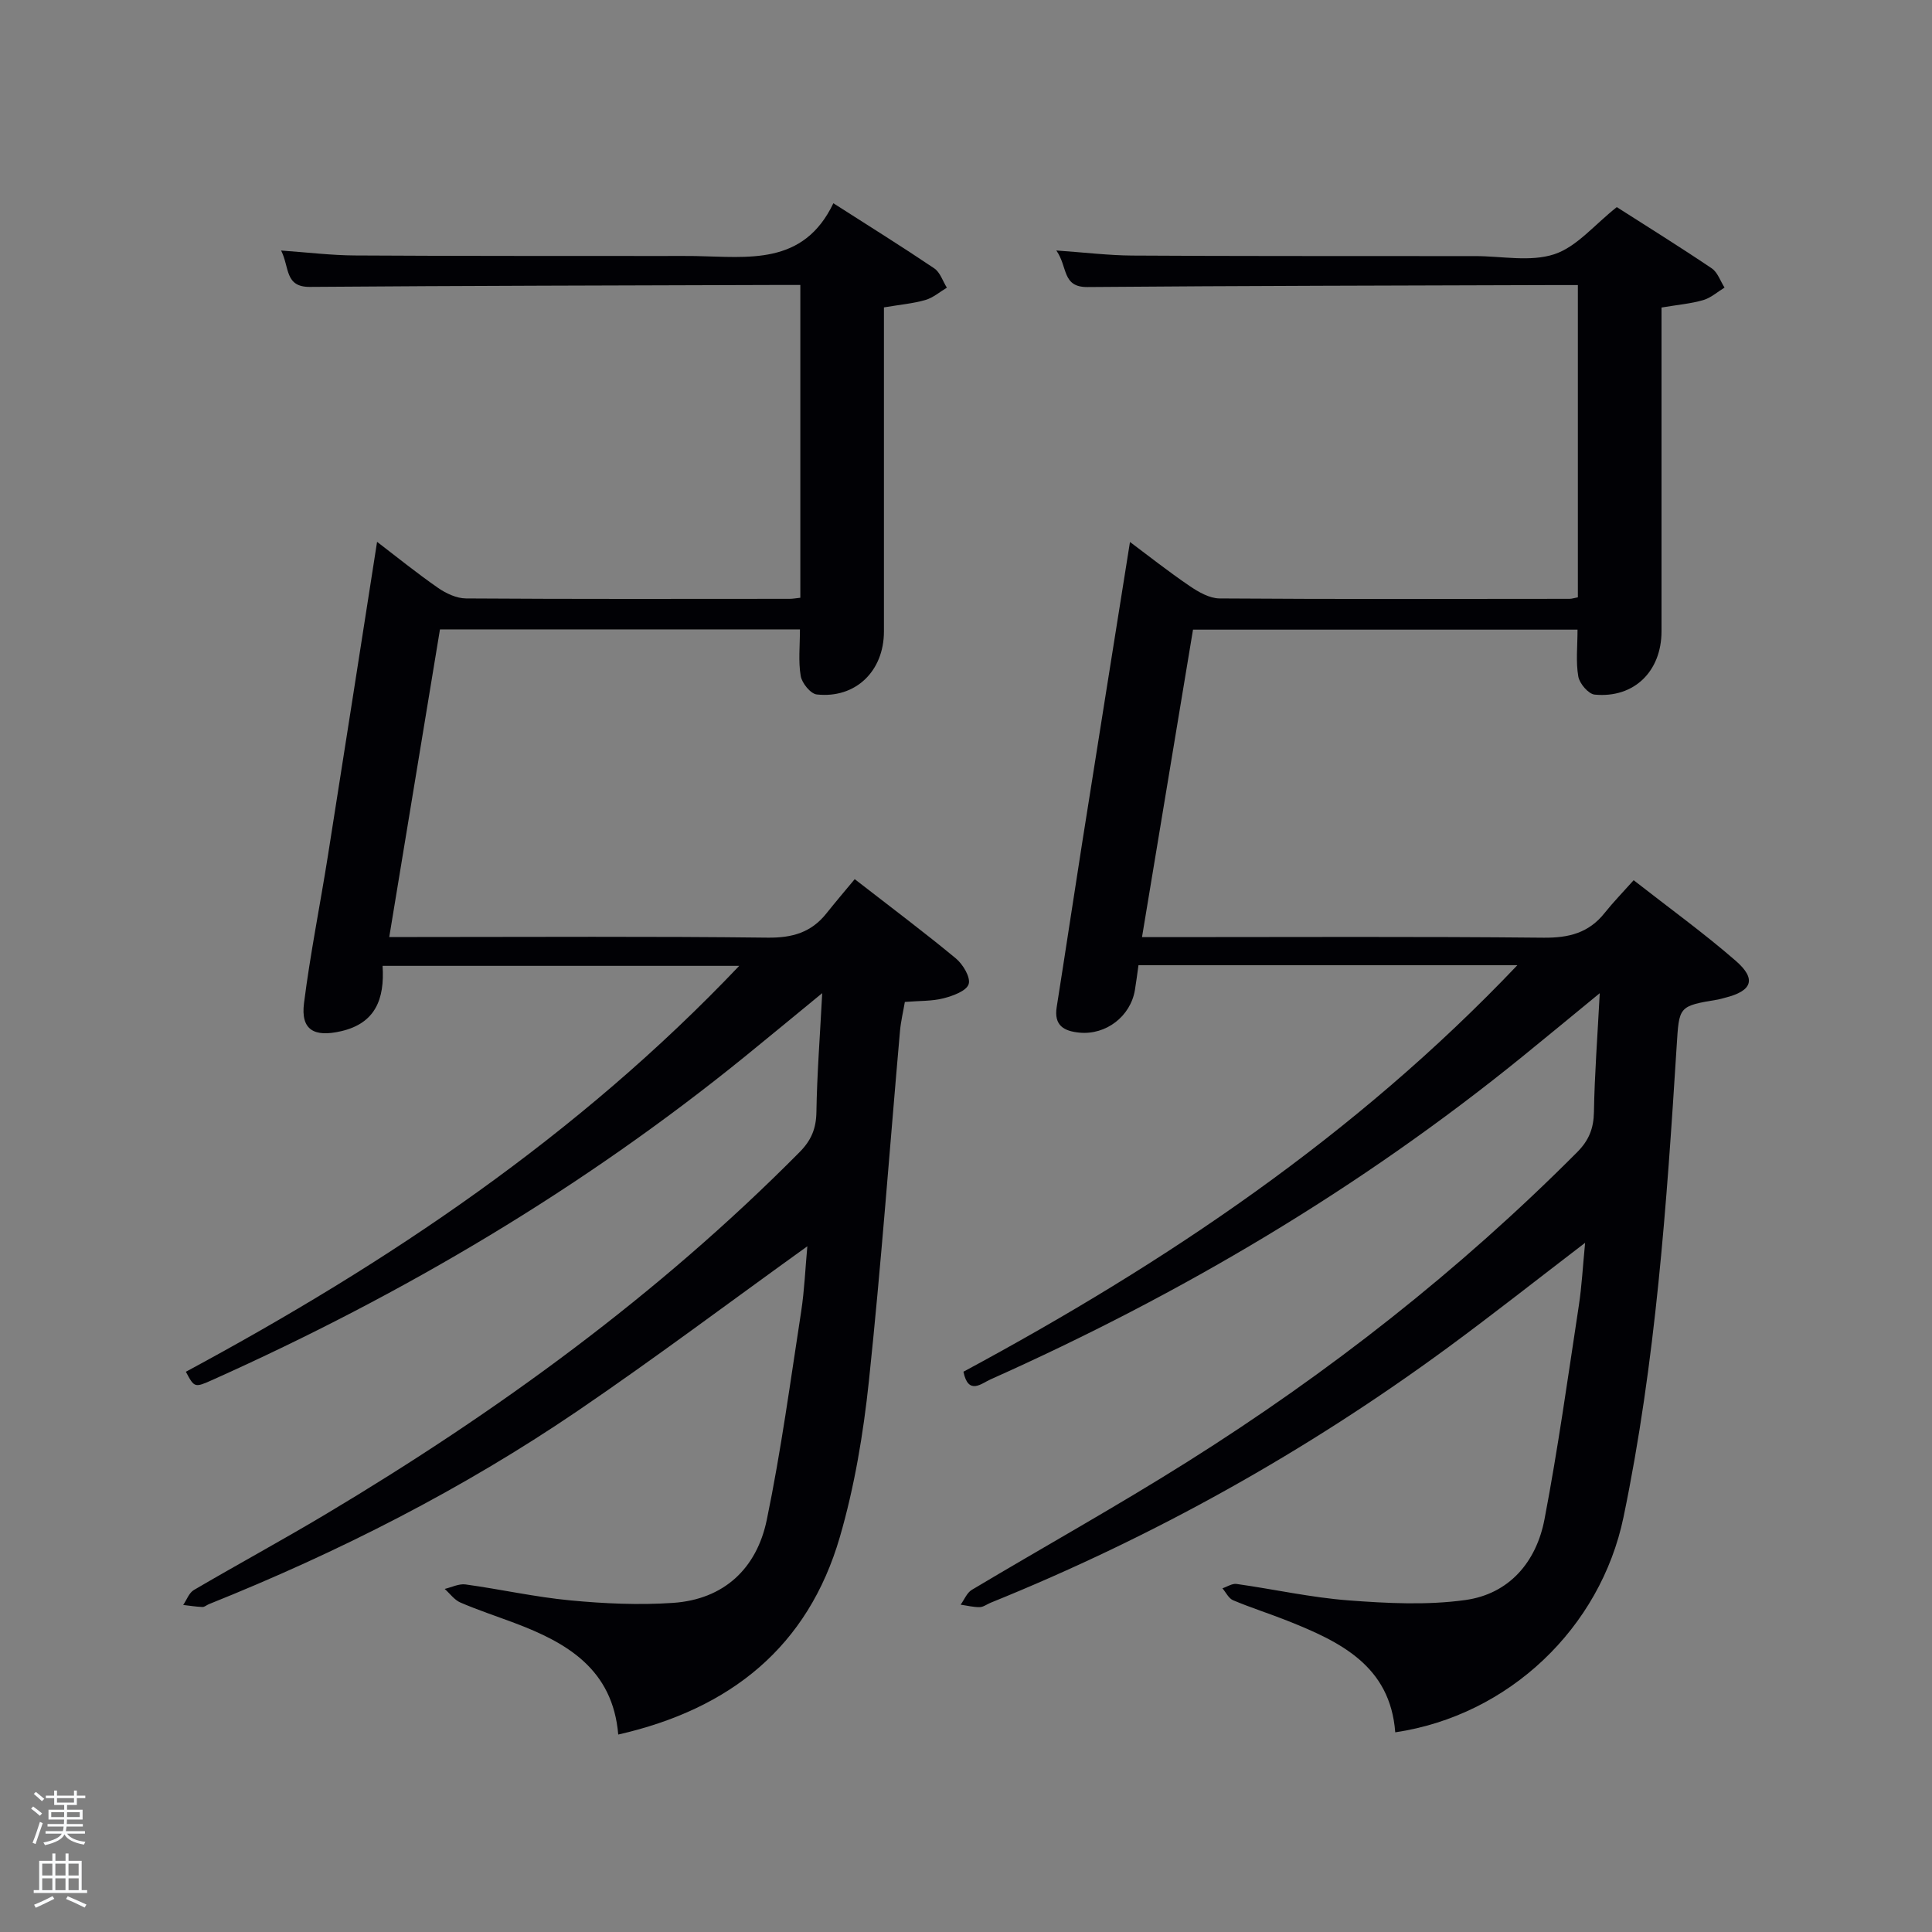 <svg enable-background="new 0 0 400 400" viewBox="0 0 400 400" xmlns="http://www.w3.org/2000/svg"><rect x="0" y="0" width="400" height="400" fill="#808080" stroke="none"/><path d="m6.44 374.46.42-.45c.65.47 1.27.95 1.85 1.44l-.45.49c-.65-.56-1.25-1.06-1.82-1.48m.93 7.33-.63-.26c.55-1.36 1.05-2.8 1.52-4.33.19.1.38.19.59.27-.46 1.29-.95 2.73-1.48 4.32m-.38-10.38.44-.42c.43.34 1.01.82 1.74 1.44l-.49.49c-.53-.51-1.09-1.01-1.69-1.51m2.5.35h1.72v-1.04h.59v1.04h3.52v-1.04h.59v1.04h1.75v.53h-1.75v1.42h-2.03v.97h3.22v2.03h-3.24c0 .35-.01.66-.03.93h3.32v.53h-3.37c-.03.27-.08.58-.15.94h3.96v.53h-3.71c.67.92 1.93 1.48 3.79 1.68-.13.24-.23.44-.29.59-2.13-.38-3.48-1.08-4.04-2.12-.43.97-1.77 1.72-4.03 2.23-.09-.19-.2-.37-.33-.55 2.1-.42 3.37-1.03 3.81-1.83h-3.36v-.53h3.58c.08-.29.13-.61.16-.94h-3.33v-.53h3.39c.02-.27.04-.58.04-.93h-3.23v-2.03h3.25v-.97h-2.07v-1.42h-1.73zm1.12 3.44v1h2.65c.01-.3.02-.44.02-.4v-.25-.35zm1.19-2h3.52v-.91h-3.52zm4.71 2h-2.63v.59c0 .15-.01.28-.01.4h2.64z" fill="#fafbfc"/><path d="m13.56 383.74h.63v1.52h2.72v6.07h1.13v.6h-11.06v-.6h1.13v-6.07h2.73v-1.52h.63v1.52h2.1v-1.52zm-2.69 8.83.38.56c-1.24.63-2.53 1.25-3.85 1.85-.1-.21-.21-.42-.34-.63 1.36-.55 2.63-1.15 3.81-1.78m-2.13-4.27h2.1v-2.45h-2.1zm0 3.04h2.1v-2.46h-2.1zm2.72-3.04h2.1v-2.45h-2.1zm0 3.04h2.1v-2.46h-2.1zm6.07 3.6c-1.41-.71-2.7-1.3-3.86-1.78l.35-.56c1.45.62 2.75 1.19 3.88 1.72zm-1.25-9.09h-2.1v2.45h2.1zm-2.09 5.49h2.1v-2.46h-2.1z" fill="#fafbfc"/><g fill="#010105"><path d="m288.87 358.66c-1.04-13.81-11.43-18.78-22.4-23.13-3.7-1.47-7.51-2.67-11.18-4.22-.92-.39-1.48-1.63-2.2-2.47.98-.32 2.01-1.03 2.93-.9 7.73 1.09 15.4 2.81 23.15 3.4 8.04.61 16.28 1.03 24.21-.07 9.1-1.26 14.71-7.9 16.39-16.71 2.8-14.65 4.85-29.44 7.1-44.19.62-4.04.83-8.14 1.31-13.06-9.95 7.61-19.04 14.79-28.37 21.65-29.35 21.56-60.92 39.2-94.69 52.86-.77.31-1.52.91-2.29.92-1.31.02-2.62-.32-3.94-.51.76-1.04 1.29-2.45 2.3-3.06 14.85-8.87 29.97-17.28 44.6-26.49 29.25-18.4 56.33-39.62 80.76-64.15 2.43-2.45 3.4-4.91 3.46-8.33.13-7.78.73-15.56 1.2-24.57-5.94 4.87-10.96 9.04-16.04 13.15-33.65 27.31-70.61 49.18-110.12 66.82-1.82.81-4.57 3.35-5.58-1.6 41.89-22.55 81.11-48.84 114.68-84.16-26.55 0-52.27 0-78.44 0-.28 1.95-.47 3.55-.74 5.14-.91 5.46-5.99 9.33-11.45 8.82-3.27-.31-5.35-1.49-4.74-5.31 1.79-11.3 3.48-22.61 5.26-33.91 3.26-20.64 6.55-41.27 9.91-62.37 3.75 2.8 7.94 6.12 12.36 9.12 1.82 1.24 4.09 2.55 6.17 2.57 24.16.17 48.32.1 72.49.08.47 0 .94-.17 1.71-.31 0-21.4 0-42.79 0-64.65-1.97 0-3.75-.01-5.54 0-31.99.11-63.98.14-95.97.41-5.34.05-4.05-4.16-6.47-7.57 6.01.42 10.86 1.02 15.72 1.05 20.83.13 41.66.09 62.49.11h8.5c5.5 0 11.41 1.25 16.38-.38 4.66-1.53 8.32-6.11 12.95-9.76 6.34 4.05 13.08 8.24 19.66 12.68 1.22.82 1.78 2.63 2.65 3.98-1.46.89-2.83 2.13-4.41 2.59-2.53.74-5.21.96-8.64 1.54v5.03c0 20.66.01 41.33 0 61.99 0 8.31-5.7 13.9-13.84 13.12-1.29-.12-3.14-2.29-3.39-3.75-.53-3.04-.16-6.24-.16-9.7-26.41 0-52.66 0-79.61 0-3.46 20.87-6.95 41.93-10.56 63.66h5.66c25.83 0 51.66-.14 77.49.12 5.23.05 9.35-.99 12.63-5.12 1.76-2.21 3.74-4.24 6.01-6.78 7.41 5.8 14.53 10.94 21.13 16.68 4.36 3.79 3.41 6.25-2.2 7.65-.48.12-.96.28-1.45.37-8.26 1.37-8.05 1.39-8.58 9.74-2.06 32.66-4.32 65.29-11 97.43-4.77 22.92-23.71 41.05-47.26 44.55z"/><path d="m167.15 258.03c-16.25 11.68-31.67 23.27-47.6 34.11-23.87 16.23-49.5 29.24-76.29 39.98-.46.18-.91.61-1.35.59-1.33-.05-2.65-.27-3.98-.42.72-1.05 1.21-2.51 2.2-3.09 9.04-5.3 18.26-10.3 27.26-15.67 35.58-21.24 68.89-45.46 98.15-74.99 2.42-2.44 3.44-4.88 3.49-8.31.12-7.79.73-15.58 1.2-24.61-5.92 4.86-10.95 9.02-16.01 13.13-33.66 27.31-70.62 49.18-110.11 66.89-3.84 1.72-3.85 1.69-5.63-1.63 41.9-22.56 81.13-48.84 114.57-84.04-24.91 0-49.1 0-73.84 0 .45 6.93-1.52 11.88-8.55 13.52-5.65 1.32-8.42-.27-7.72-5.79 1.29-10.2 3.33-20.3 4.94-30.47 3.42-21.58 6.76-43.16 10.19-65.05 3.96 3.03 8.18 6.45 12.63 9.54 1.66 1.15 3.84 2.17 5.79 2.18 22.33.15 44.67.09 67 .08.64 0 1.28-.12 2.21-.22 0-21.51 0-42.89 0-64.76-1.97 0-3.76-.01-5.54 0-32 .11-63.99.15-95.99.4-5.26.04-4.2-4.04-5.97-7.53 5.53.39 10.39.99 15.26 1.02 21.33.13 42.67.09 64 .11 2.17 0 4.33-.03 6.5.01 10.91.19 22.38 2.05 28.58-10.93 7.58 4.85 14.32 9.05 20.9 13.49 1.21.82 1.75 2.64 2.6 3.99-1.48.88-2.85 2.09-4.45 2.55-2.53.73-5.2.96-8.58 1.53v5.09c0 20.67.01 41.33 0 62 0 8.23-5.88 13.93-13.91 13.05-1.28-.14-3.07-2.35-3.32-3.82-.52-3.04-.16-6.22-.16-9.65-24.8 0-49.39 0-74.53 0-3.46 20.99-6.93 42.05-10.5 63.69h5.84c24.17 0 48.33-.16 72.5.13 5.1.06 9.03-1.07 12.17-5.02 1.86-2.34 3.8-4.61 5.86-7.09 7.63 5.93 14.42 11.01 20.94 16.41 1.47 1.22 3.09 3.92 2.65 5.32-.45 1.42-3.26 2.44-5.21 2.94-2.37.61-4.93.5-8 .75-.33 1.96-.83 4-1.01 6.06-2.13 24.17-3.89 48.37-6.44 72.49-1.15 10.85-2.97 21.78-6.01 32.24-6.6 22.69-22.6 35.59-45.88 40.89-1.14-13.54-10.61-19.02-21.5-23.11-3.73-1.4-7.52-2.65-11.17-4.22-1.26-.54-2.18-1.86-3.26-2.82 1.44-.34 2.95-1.12 4.32-.93 7.24 1 14.4 2.61 21.66 3.3 7.06.67 14.23 1 21.29.52 10.57-.72 17.33-7.14 19.41-17.17 2.96-14.28 4.9-28.78 7.13-43.2.67-4.4.85-8.87 1.27-13.46z"/></g></svg>